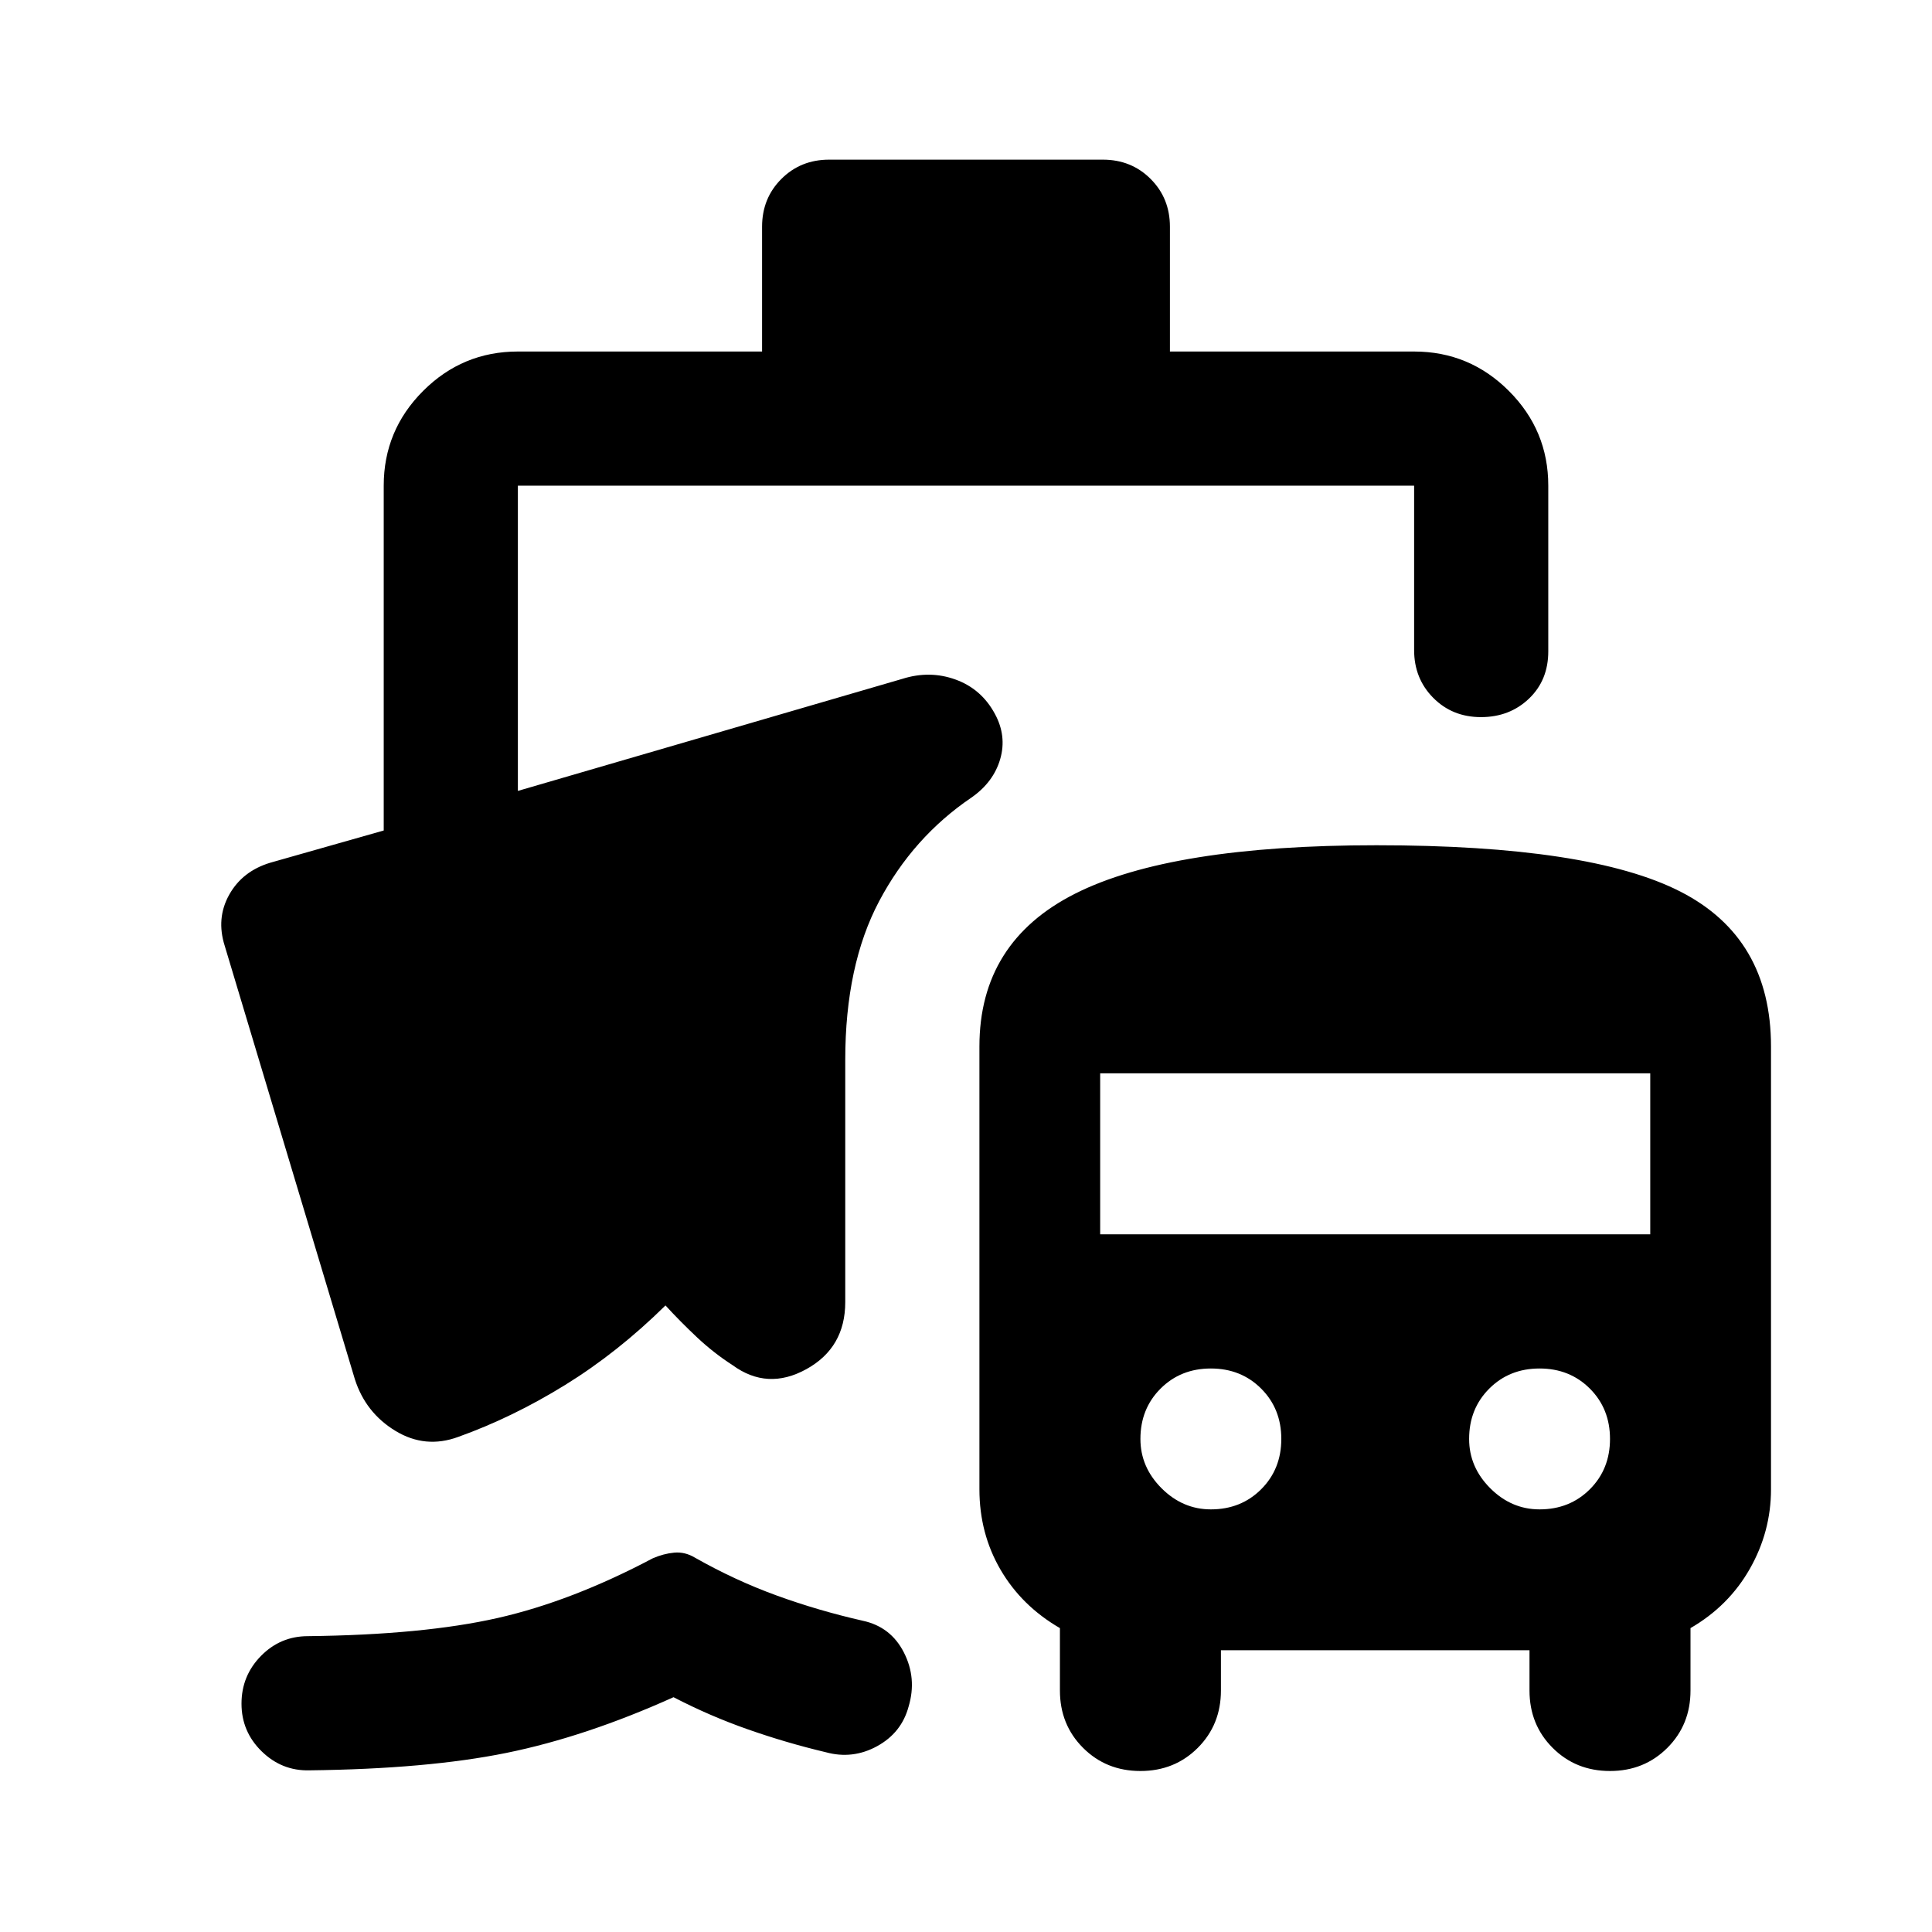 <svg xmlns="http://www.w3.org/2000/svg" height="40" viewBox="0 -960 960 960" width="40"><path d="M153.67-80.33Q140-80 130-89.79q-10-9.8-10-23.67 0-13.87 9.67-23.71Q139.33-147 153-147q57.33-.67 94.17-9 36.83-8.33 77.16-29.67 5.34-2.33 10.67-2.83t10.33 2.5q20 11.33 40.67 18.83 20.67 7.5 42.67 12.5 14 3 20.5 15.84 6.5 12.83 2.32 26.77Q448-99 435.83-92.33q-12.16 6.66-25.5 3-19.66-4.67-38.66-11.34-19-6.66-37-16Q291-97 251.67-89q-39.34 8-98 8.67Zm453-59.67v20q0 17-11.5 28.5T566.67-80q-17 0-28.5-11.5t-11.5-28.5v-31q-19-11-29.5-29t-10.5-40v-220q0-52 47.66-76 47.67-24 149.62-24 105.87 0 150.96 23T880-440v220q0 21-10.5 39.5T840-151v31q0 17-11.5 28.5T800-80q-17 0-28.5-11.5T760-120v-20H606.67Zm-5-70q15 0 25-10t10-25q0-15-10-25t-25-10q-15 0-25 10t-10 25q0 14 10.5 24.5t24.5 10.5ZM765-210q15 0 25-10t10-25q0-15-10-25t-25-10q-15 0-25 10t-10 25q0 14 10.5 24.5T765-210ZM546.67-346.67H820v-80H546.67v80ZM257.33-785.33h121.34v-62q0-14.17 9.58-23.75 9.58-9.59 23.75-9.59h136q14.17 0 23.75 9.59 9.58 9.58 9.58 23.75v62h121.34q27.5 0 47.08 19.58t19.58 47.08v82.34q0 14.33-9.61 23.5-9.62 9.16-23.84 9.16-14.21 0-23.71-9.58t-9.5-23.75v-81.67H257.33V-567l191-55.67q13.67-4.33 26.5.34 12.84 4.66 19.5 17 6 11 2.67 22.5t-14.33 19.16q-29 19.67-45.84 51.5Q420-480.33 420-433.33V-313q0 22.67-19.33 33.33-19.34 10.67-36.67-2-9.33-6-17.67-13.83-8.33-7.83-15.66-15.83Q307-288 280.83-271.83q-26.16 16.16-53.16 25.83-16.34 6-31.17-3-14.83-9-20.17-25.67L111.67-490q-4.34-13.67 2.21-25.4 6.54-11.74 20.45-15.93l56.34-16v-171.34q0-27.5 19.58-47.08t47.08-19.58Z"/></svg>